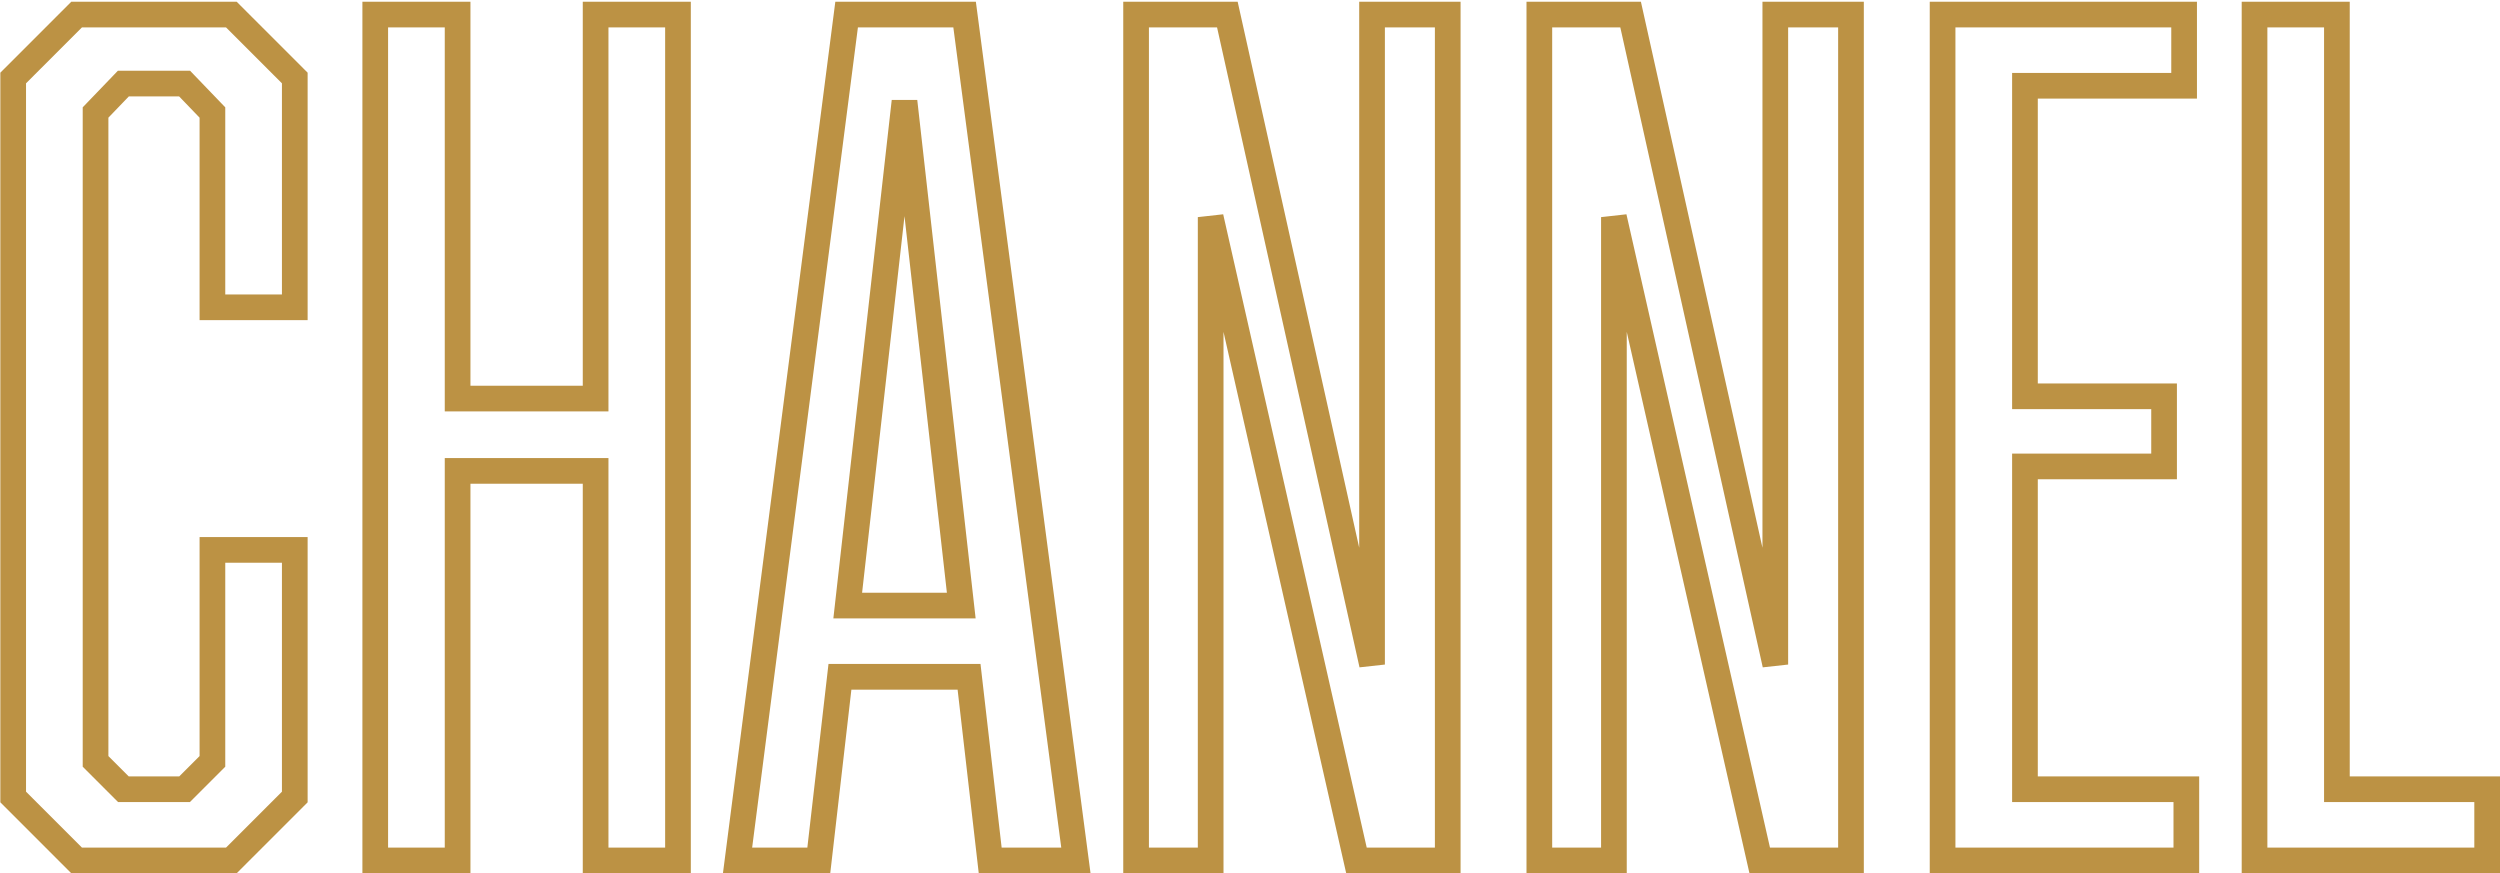 <svg width="584" height="204" viewBox="0 0 584 204" fill="none" xmlns="http://www.w3.org/2000/svg">
<path d="M17.901 201L15.78 203.121L16.658 204H17.901V201ZM54.041 201V204H55.284L56.162 203.121L54.041 201ZM68.861 186.18L70.982 188.301L71.861 187.423V186.18H68.861ZM68.861 128.46H71.861V125.46H68.861V128.46ZM49.621 128.46V125.46H46.621V128.46H49.621ZM49.621 177.86L51.742 179.981L52.621 179.103V177.86H49.621ZM43.121 184.36V187.36H44.364L45.242 186.481L43.121 184.36ZM28.821 184.36L26.7 186.481L27.578 187.36H28.821V184.36ZM22.321 177.86H19.321V179.103L20.2 179.981L22.321 177.86ZM22.321 26.28L20.158 24.201L19.321 25.072V26.28H22.321ZM28.821 19.52V16.52H27.544L26.658 17.441L28.821 19.52ZM43.121 19.52L45.283 17.441L44.398 16.52H43.121V19.52ZM49.621 26.28H52.621V25.072L51.783 24.201L49.621 26.28ZM49.621 71.78H46.621V74.78H49.621V71.78ZM68.861 71.78V74.78H71.861V71.78H68.861ZM68.861 18.22H71.861V16.977L70.982 16.099L68.861 18.22ZM54.041 3.4L56.162 1.279L55.284 0.4H54.041V3.4ZM17.901 3.4V0.4H16.658L15.78 1.279L17.901 3.4ZM3.081 18.22L0.96 16.099L0.081 16.977V18.22H3.081ZM3.081 186.18H0.081V187.423L0.96 188.301L3.081 186.18ZM17.901 204H54.041V198H17.901V204ZM56.162 203.121L70.982 188.301L66.74 184.059L51.92 198.879L56.162 203.121ZM71.861 186.18V128.46H65.861V186.18H71.861ZM68.861 125.46H49.621V131.46H68.861V125.46ZM46.621 128.46V177.86H52.621V128.46H46.621ZM47.5 175.739L41 182.239L45.242 186.481L51.742 179.981L47.5 175.739ZM43.121 181.36H28.821V187.36H43.121V181.36ZM30.942 182.239L24.442 175.739L20.2 179.981L26.7 186.481L30.942 182.239ZM25.321 177.86V26.28H19.321V177.86H25.321ZM24.483 28.359L30.983 21.599L26.658 17.441L20.158 24.201L24.483 28.359ZM28.821 22.52H43.121V16.52H28.821V22.52ZM40.958 21.599L47.458 28.359L51.783 24.201L45.283 17.441L40.958 21.599ZM46.621 26.28V71.78H52.621V26.28H46.621ZM49.621 74.78H68.861V68.78H49.621V74.78ZM71.861 71.78V18.22H65.861V71.78H71.861ZM70.982 16.099L56.162 1.279L51.92 5.521L66.74 20.341L70.982 16.099ZM54.041 0.4H17.901V6.4H54.041V0.4ZM15.78 1.279L0.96 16.099L5.202 20.341L20.022 5.521L15.78 1.279ZM0.081 18.22V186.18H6.081V18.22H0.081ZM0.96 188.301L15.78 203.121L20.022 198.879L5.202 184.059L0.96 188.301ZM87.656 201H84.656V204H87.656V201ZM106.896 201V204H109.896V201H106.896ZM106.896 110V107H103.896V110H106.896ZM139.136 110H142.136V107H139.136V110ZM139.136 201H136.136V204H139.136V201ZM158.376 201V204H161.376V201H158.376ZM158.376 3.4H161.376V0.4H158.376V3.4ZM139.136 3.4V0.4H136.136V3.4H139.136ZM139.136 93.1V96.1H142.136V93.1H139.136ZM106.896 93.1H103.896V96.1H106.896V93.1ZM106.896 3.4H109.896V0.4H106.896V3.4ZM87.656 3.4V0.4H84.656V3.4H87.656ZM87.656 204H106.896V198H87.656V204ZM109.896 201V110H103.896V201H109.896ZM106.896 113H139.136V107H106.896V113ZM136.136 110V201H142.136V110H136.136ZM139.136 204H158.376V198H139.136V204ZM161.376 201V3.4H155.376V201H161.376ZM158.376 0.4H139.136V6.4H158.376V0.4ZM136.136 3.4V93.1H142.136V3.4H136.136ZM139.136 90.1H106.896V96.1H139.136V90.1ZM109.896 93.1V3.4H103.896V93.1H109.896ZM106.896 0.4H87.656V6.4H106.896V0.4ZM84.656 3.4V201H90.656V3.4H84.656ZM231.31 201L228.33 201.343L228.636 204H231.31V201ZM251.33 201V204H254.751L254.305 200.609L251.33 201ZM225.33 3.4L228.305 3.009L227.961 0.4H225.33V3.4ZM197.77 3.4V0.4H195.132L194.795 3.016L197.77 3.4ZM172.29 201L169.315 200.616L168.878 204H172.29V201ZM191.27 201V204H193.945L194.25 201.343L191.27 201ZM196.21 158.1V155.1H193.536L193.23 157.757L196.21 158.1ZM226.37 158.1L229.35 157.757L229.045 155.1H226.37V158.1ZM198.03 141.46L195.049 141.124L194.673 144.46H198.03V141.46ZM211.29 23.68L214.271 23.344L208.309 23.344L211.29 23.68ZM224.55 141.46V144.46H227.907L227.531 141.124L224.55 141.46ZM231.31 204H251.33V198H231.31V204ZM254.305 200.609L228.305 3.009L222.356 3.791L248.356 201.391L254.305 200.609ZM225.33 0.4H197.77V6.4H225.33V0.4ZM194.795 3.016L169.315 200.616L175.266 201.384L200.746 3.784L194.795 3.016ZM172.29 204H191.27V198H172.29V204ZM194.25 201.343L199.19 158.443L193.23 157.757L188.29 200.657L194.25 201.343ZM196.21 161.1H226.37V155.1H196.21V161.1ZM223.39 158.443L228.33 201.343L234.29 200.657L229.35 157.757L223.39 158.443ZM201.011 141.796L214.271 24.016L208.309 23.344L195.049 141.124L201.011 141.796ZM208.309 24.016L221.569 141.796L227.531 141.124L214.271 23.344L208.309 24.016ZM224.55 138.46H198.03V144.46H224.55V138.46ZM265.39 201H262.39V204H265.39V201ZM282.81 201V204H285.81V201H282.81ZM282.81 50.72L285.736 50.057L279.81 50.72H282.81ZM316.87 201L313.945 201.663L314.474 204H316.87V201ZM338.19 201V204H341.19V201H338.19ZM338.19 3.4H341.19V0.4H338.19V3.4ZM320.51 3.4V0.4H317.51V3.4H320.51ZM320.51 155.24L317.582 155.892L323.51 155.24H320.51ZM286.71 3.4L289.639 2.748L289.116 0.4H286.71V3.4ZM265.39 3.4V0.4H262.39V3.4H265.39ZM265.39 204H282.81V198H265.39V204ZM285.81 201V50.72H279.81V201H285.81ZM279.885 51.383L313.945 201.663L319.796 200.337L285.736 50.057L279.885 51.383ZM316.87 204H338.19V198H316.87V204ZM341.19 201V3.4H335.19V201H341.19ZM338.19 0.4H320.51V6.4H338.19V0.4ZM317.51 3.4V155.24H323.51V3.4H317.51ZM323.439 154.588L289.639 2.748L283.782 4.052L317.582 155.892L323.439 154.588ZM286.71 0.4H265.39V6.4H286.71V0.4ZM262.39 3.4V201H268.39V3.4H262.39ZM359.59 201H356.59V204H359.59V201ZM377.01 201V204H380.01V201H377.01ZM377.01 50.72L379.935 50.057L374.01 50.72H377.01ZM411.07 201L408.144 201.663L408.674 204H411.07V201ZM432.39 201V204H435.39V201H432.39ZM432.39 3.4H435.39V0.4H432.39V3.4ZM414.71 3.4V0.4H411.71V3.4H414.71ZM414.71 155.24L411.781 155.892L417.71 155.24H414.71ZM380.91 3.4L383.838 2.748L383.315 0.4H380.91V3.4ZM359.59 3.4V0.4H356.59V3.4H359.59ZM359.59 204H377.01V198H359.59V204ZM380.01 201V50.72H374.01V201H380.01ZM374.084 51.383L408.144 201.663L413.995 200.337L379.935 50.057L374.084 51.383ZM411.07 204H432.39V198H411.07V204ZM435.39 201V3.4H429.39V201H435.39ZM432.39 0.4H414.71V6.4H432.39V0.4ZM411.71 3.4V155.24H417.71V3.4H411.71ZM417.638 154.588L383.838 2.748L377.981 4.052L411.781 155.892L417.638 154.588ZM380.91 0.4H359.59V6.4H380.91V0.4ZM356.59 3.4V201H362.59V3.4H356.59ZM453.789 201H450.789V204H453.789V201ZM510.729 201V204H513.729V201H510.729ZM510.729 184.36H513.729V181.36H510.729V184.36ZM473.029 184.36H470.029V187.36H473.029V184.36ZM473.029 108.96V105.96H470.029V108.96H473.029ZM505.529 108.96V111.96H508.529V108.96H505.529ZM505.529 92.58H508.529V89.58H505.529V92.58ZM473.029 92.58H470.029V95.58H473.029V92.58ZM473.029 20.04V17.04H470.029V20.04H473.029ZM510.209 20.04V23.04H513.209V20.04H510.209ZM510.209 3.4H513.209V0.4H510.209V3.4ZM453.789 3.4V0.4H450.789V3.4H453.789ZM453.789 204H510.729V198H453.789V204ZM513.729 201V184.36H507.729V201H513.729ZM510.729 181.36H473.029V187.36H510.729V181.36ZM476.029 184.36V108.96H470.029V184.36H476.029ZM473.029 111.96H505.529V105.96H473.029V111.96ZM508.529 108.96V92.58H502.529V108.96H508.529ZM505.529 89.58H473.029V95.58H505.529V89.58ZM476.029 92.58V20.04H470.029V92.58H476.029ZM473.029 23.04H510.209V17.04H473.029V23.04ZM513.209 20.04V3.4H507.209V20.04H513.209ZM510.209 0.4H453.789V6.4H510.209V0.4ZM450.789 3.4V201H456.789V3.4H450.789ZM526.66 201H523.66V204H526.66V201ZM581 201V204H584V201H581ZM581 184.36H584V181.36H581V184.36ZM545.9 184.36H542.9V187.36H545.9V184.36ZM545.9 3.4H548.9V0.4H545.9V3.4ZM526.66 3.4V0.4H523.66V3.4H526.66ZM526.66 204H581V198H526.66V204ZM584 201V184.36H578V201H584ZM581 181.36H545.9V187.36H581V181.36ZM548.9 184.36V3.4H542.9V184.36H548.9ZM545.9 0.4H526.66V6.4H545.9V0.4ZM523.66 3.4V201H529.66V3.4H523.66Z" fill="#BC9244"/>
</svg>
